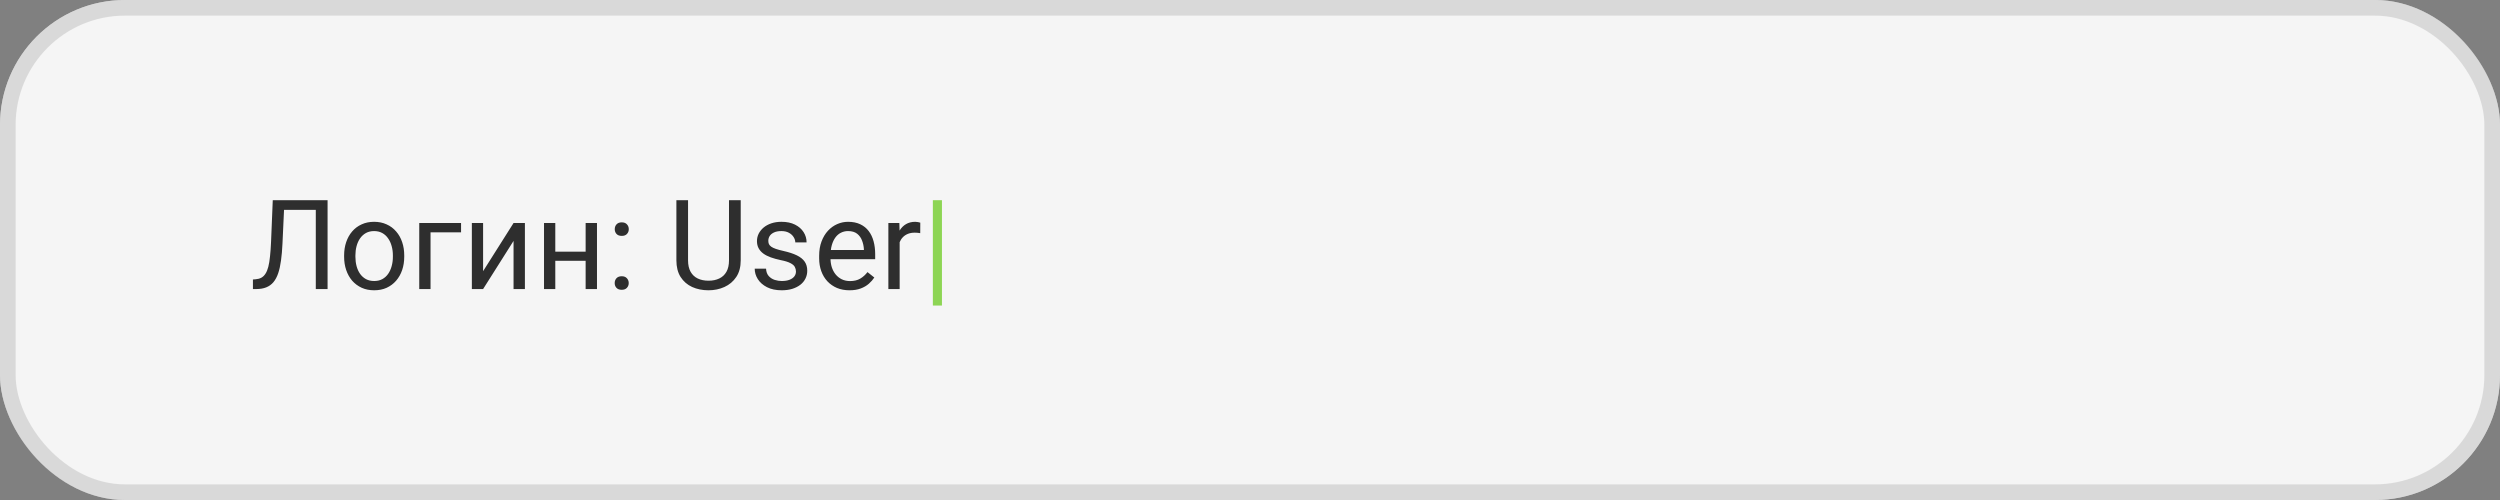 <svg width="320" height="64" viewBox="0 0 320 64" fill="none" xmlns="http://www.w3.org/2000/svg">
<rect x="0" y="0" width="320" height="64" fill="#808080" stroke="none"/>
<rect width="320" height="64" rx="16" fill="#F5F5F5"/>
<rect x="1" y="1" width="318" height="62" rx="15" stroke="#BEBEBE" stroke-opacity="0.5" stroke-width="2"/>
<path d="M40.633 25.625V26.859H35.43V25.625H40.633ZM41.93 25.625V37H40.422V25.625H41.93ZM34.914 25.625H36.414L36.156 31.195C36.12 31.997 36.057 32.714 35.969 33.344C35.885 33.969 35.766 34.513 35.609 34.977C35.453 35.435 35.25 35.815 35 36.117C34.75 36.414 34.443 36.635 34.078 36.781C33.719 36.927 33.286 37 32.781 37H32.375V35.773L32.688 35.75C32.979 35.729 33.229 35.664 33.438 35.555C33.651 35.44 33.831 35.268 33.977 35.039C34.128 34.81 34.25 34.513 34.344 34.148C34.438 33.784 34.51 33.339 34.562 32.812C34.62 32.281 34.664 31.662 34.695 30.953L34.914 25.625ZM44.047 32.867V32.688C44.047 32.078 44.135 31.513 44.312 30.992C44.49 30.466 44.745 30.01 45.078 29.625C45.411 29.234 45.815 28.932 46.289 28.719C46.763 28.5 47.294 28.391 47.883 28.391C48.477 28.391 49.01 28.5 49.484 28.719C49.964 28.932 50.37 29.234 50.703 29.625C51.042 30.01 51.3 30.466 51.477 30.992C51.654 31.513 51.742 32.078 51.742 32.688V32.867C51.742 33.477 51.654 34.042 51.477 34.562C51.3 35.083 51.042 35.539 50.703 35.93C50.37 36.315 49.966 36.617 49.492 36.836C49.023 37.05 48.492 37.156 47.898 37.156C47.305 37.156 46.771 37.05 46.297 36.836C45.823 36.617 45.417 36.315 45.078 35.93C44.745 35.539 44.49 35.083 44.312 34.562C44.135 34.042 44.047 33.477 44.047 32.867ZM45.492 32.688V32.867C45.492 33.289 45.542 33.688 45.641 34.062C45.74 34.432 45.888 34.76 46.086 35.047C46.289 35.333 46.542 35.56 46.844 35.727C47.146 35.888 47.497 35.969 47.898 35.969C48.294 35.969 48.641 35.888 48.938 35.727C49.24 35.56 49.49 35.333 49.688 35.047C49.885 34.76 50.034 34.432 50.133 34.062C50.237 33.688 50.289 33.289 50.289 32.867V32.688C50.289 32.271 50.237 31.878 50.133 31.508C50.034 31.133 49.883 30.802 49.68 30.516C49.482 30.224 49.232 29.995 48.93 29.828C48.633 29.662 48.284 29.578 47.883 29.578C47.487 29.578 47.138 29.662 46.836 29.828C46.539 29.995 46.289 30.224 46.086 30.516C45.888 30.802 45.74 31.133 45.641 31.508C45.542 31.878 45.492 32.271 45.492 32.688ZM59.016 28.547V29.742H55.109V37H53.664V28.547H59.016ZM61.836 34.711L65.734 28.547H67.188V37H65.734V30.836L61.836 37H60.398V28.547H61.836V34.711ZM75.242 32.211V33.383H70.773V32.211H75.242ZM71.078 28.547V37H69.633V28.547H71.078ZM76.414 28.547V37H74.961V28.547H76.414ZM78.68 36.234C78.68 35.99 78.755 35.784 78.906 35.617C79.062 35.445 79.287 35.359 79.578 35.359C79.87 35.359 80.091 35.445 80.242 35.617C80.398 35.784 80.477 35.99 80.477 36.234C80.477 36.474 80.398 36.677 80.242 36.844C80.091 37.01 79.87 37.094 79.578 37.094C79.287 37.094 79.062 37.01 78.906 36.844C78.755 36.677 78.68 36.474 78.68 36.234ZM78.688 29.336C78.688 29.091 78.763 28.885 78.914 28.719C79.07 28.547 79.294 28.461 79.586 28.461C79.878 28.461 80.099 28.547 80.25 28.719C80.406 28.885 80.484 29.091 80.484 29.336C80.484 29.576 80.406 29.779 80.25 29.945C80.099 30.112 79.878 30.195 79.586 30.195C79.294 30.195 79.07 30.112 78.914 29.945C78.763 29.779 78.688 29.576 78.688 29.336ZM93.312 25.625H94.812V33.32C94.812 34.175 94.622 34.885 94.242 35.453C93.862 36.021 93.357 36.448 92.727 36.734C92.102 37.016 91.422 37.156 90.688 37.156C89.917 37.156 89.219 37.016 88.594 36.734C87.974 36.448 87.482 36.021 87.117 35.453C86.758 34.885 86.578 34.175 86.578 33.32V25.625H88.07V33.32C88.07 33.914 88.18 34.404 88.398 34.789C88.617 35.175 88.922 35.461 89.312 35.648C89.708 35.836 90.167 35.93 90.688 35.93C91.213 35.93 91.672 35.836 92.062 35.648C92.458 35.461 92.766 35.175 92.984 34.789C93.203 34.404 93.312 33.914 93.312 33.32V25.625ZM101.883 34.758C101.883 34.55 101.836 34.357 101.742 34.18C101.654 33.997 101.469 33.833 101.188 33.688C100.911 33.536 100.495 33.406 99.938 33.297C99.469 33.198 99.044 33.081 98.664 32.945C98.289 32.81 97.969 32.646 97.703 32.453C97.443 32.26 97.242 32.034 97.102 31.773C96.961 31.513 96.891 31.208 96.891 30.859C96.891 30.526 96.963 30.211 97.109 29.914C97.26 29.617 97.471 29.354 97.742 29.125C98.018 28.896 98.349 28.716 98.734 28.586C99.12 28.456 99.549 28.391 100.023 28.391C100.701 28.391 101.279 28.51 101.758 28.75C102.237 28.99 102.604 29.31 102.859 29.711C103.115 30.107 103.242 30.547 103.242 31.031H101.797C101.797 30.797 101.727 30.57 101.586 30.352C101.451 30.128 101.25 29.943 100.984 29.797C100.724 29.651 100.404 29.578 100.023 29.578C99.622 29.578 99.297 29.641 99.047 29.766C98.802 29.885 98.622 30.039 98.508 30.227C98.398 30.414 98.344 30.612 98.344 30.82C98.344 30.977 98.37 31.117 98.422 31.242C98.479 31.362 98.578 31.474 98.719 31.578C98.859 31.677 99.057 31.771 99.312 31.859C99.568 31.948 99.893 32.036 100.289 32.125C100.982 32.281 101.552 32.469 102 32.688C102.448 32.906 102.781 33.175 103 33.492C103.219 33.81 103.328 34.195 103.328 34.648C103.328 35.018 103.25 35.357 103.094 35.664C102.943 35.971 102.721 36.237 102.43 36.461C102.143 36.68 101.799 36.852 101.398 36.977C101.003 37.096 100.557 37.156 100.062 37.156C99.318 37.156 98.688 37.023 98.172 36.758C97.656 36.492 97.266 36.148 97 35.727C96.734 35.305 96.602 34.859 96.602 34.391H98.055C98.076 34.786 98.19 35.102 98.398 35.336C98.607 35.565 98.862 35.729 99.164 35.828C99.466 35.922 99.766 35.969 100.062 35.969C100.458 35.969 100.789 35.917 101.055 35.812C101.326 35.708 101.531 35.565 101.672 35.383C101.812 35.2 101.883 34.992 101.883 34.758ZM108.734 37.156C108.146 37.156 107.612 37.057 107.133 36.859C106.659 36.656 106.25 36.372 105.906 36.008C105.568 35.643 105.307 35.211 105.125 34.711C104.943 34.211 104.852 33.664 104.852 33.07V32.742C104.852 32.055 104.953 31.443 105.156 30.906C105.359 30.365 105.635 29.906 105.984 29.531C106.333 29.156 106.729 28.872 107.172 28.68C107.615 28.487 108.073 28.391 108.547 28.391C109.151 28.391 109.672 28.495 110.109 28.703C110.552 28.912 110.914 29.203 111.195 29.578C111.477 29.948 111.685 30.385 111.82 30.891C111.956 31.391 112.023 31.938 112.023 32.531V33.18H105.711V32H110.578V31.891C110.557 31.516 110.479 31.151 110.344 30.797C110.214 30.443 110.005 30.151 109.719 29.922C109.432 29.693 109.042 29.578 108.547 29.578C108.219 29.578 107.917 29.648 107.641 29.789C107.365 29.924 107.128 30.128 106.93 30.398C106.732 30.669 106.578 31 106.469 31.391C106.359 31.781 106.305 32.232 106.305 32.742V33.07C106.305 33.471 106.359 33.849 106.469 34.203C106.583 34.552 106.747 34.859 106.961 35.125C107.18 35.391 107.443 35.599 107.75 35.75C108.062 35.901 108.417 35.977 108.812 35.977C109.323 35.977 109.755 35.872 110.109 35.664C110.464 35.456 110.773 35.177 111.039 34.828L111.914 35.523C111.732 35.8 111.5 36.062 111.219 36.312C110.938 36.562 110.591 36.766 110.18 36.922C109.773 37.078 109.292 37.156 108.734 37.156ZM115.156 29.875V37H113.711V28.547H115.117L115.156 29.875ZM117.797 28.5L117.789 29.844C117.669 29.818 117.555 29.802 117.445 29.797C117.341 29.787 117.221 29.781 117.086 29.781C116.753 29.781 116.458 29.833 116.203 29.938C115.948 30.042 115.732 30.188 115.555 30.375C115.378 30.562 115.237 30.787 115.133 31.047C115.034 31.302 114.969 31.583 114.938 31.891L114.531 32.125C114.531 31.615 114.581 31.135 114.68 30.688C114.784 30.24 114.943 29.844 115.156 29.5C115.37 29.151 115.641 28.88 115.969 28.688C116.302 28.49 116.698 28.391 117.156 28.391C117.26 28.391 117.38 28.404 117.516 28.43C117.651 28.451 117.745 28.474 117.797 28.5Z" fill="#2E2E2E"/>
<path d="M120.57 25.625V39.109H119.406V25.625H120.57Z" fill="#8DD554"/>
</svg>
